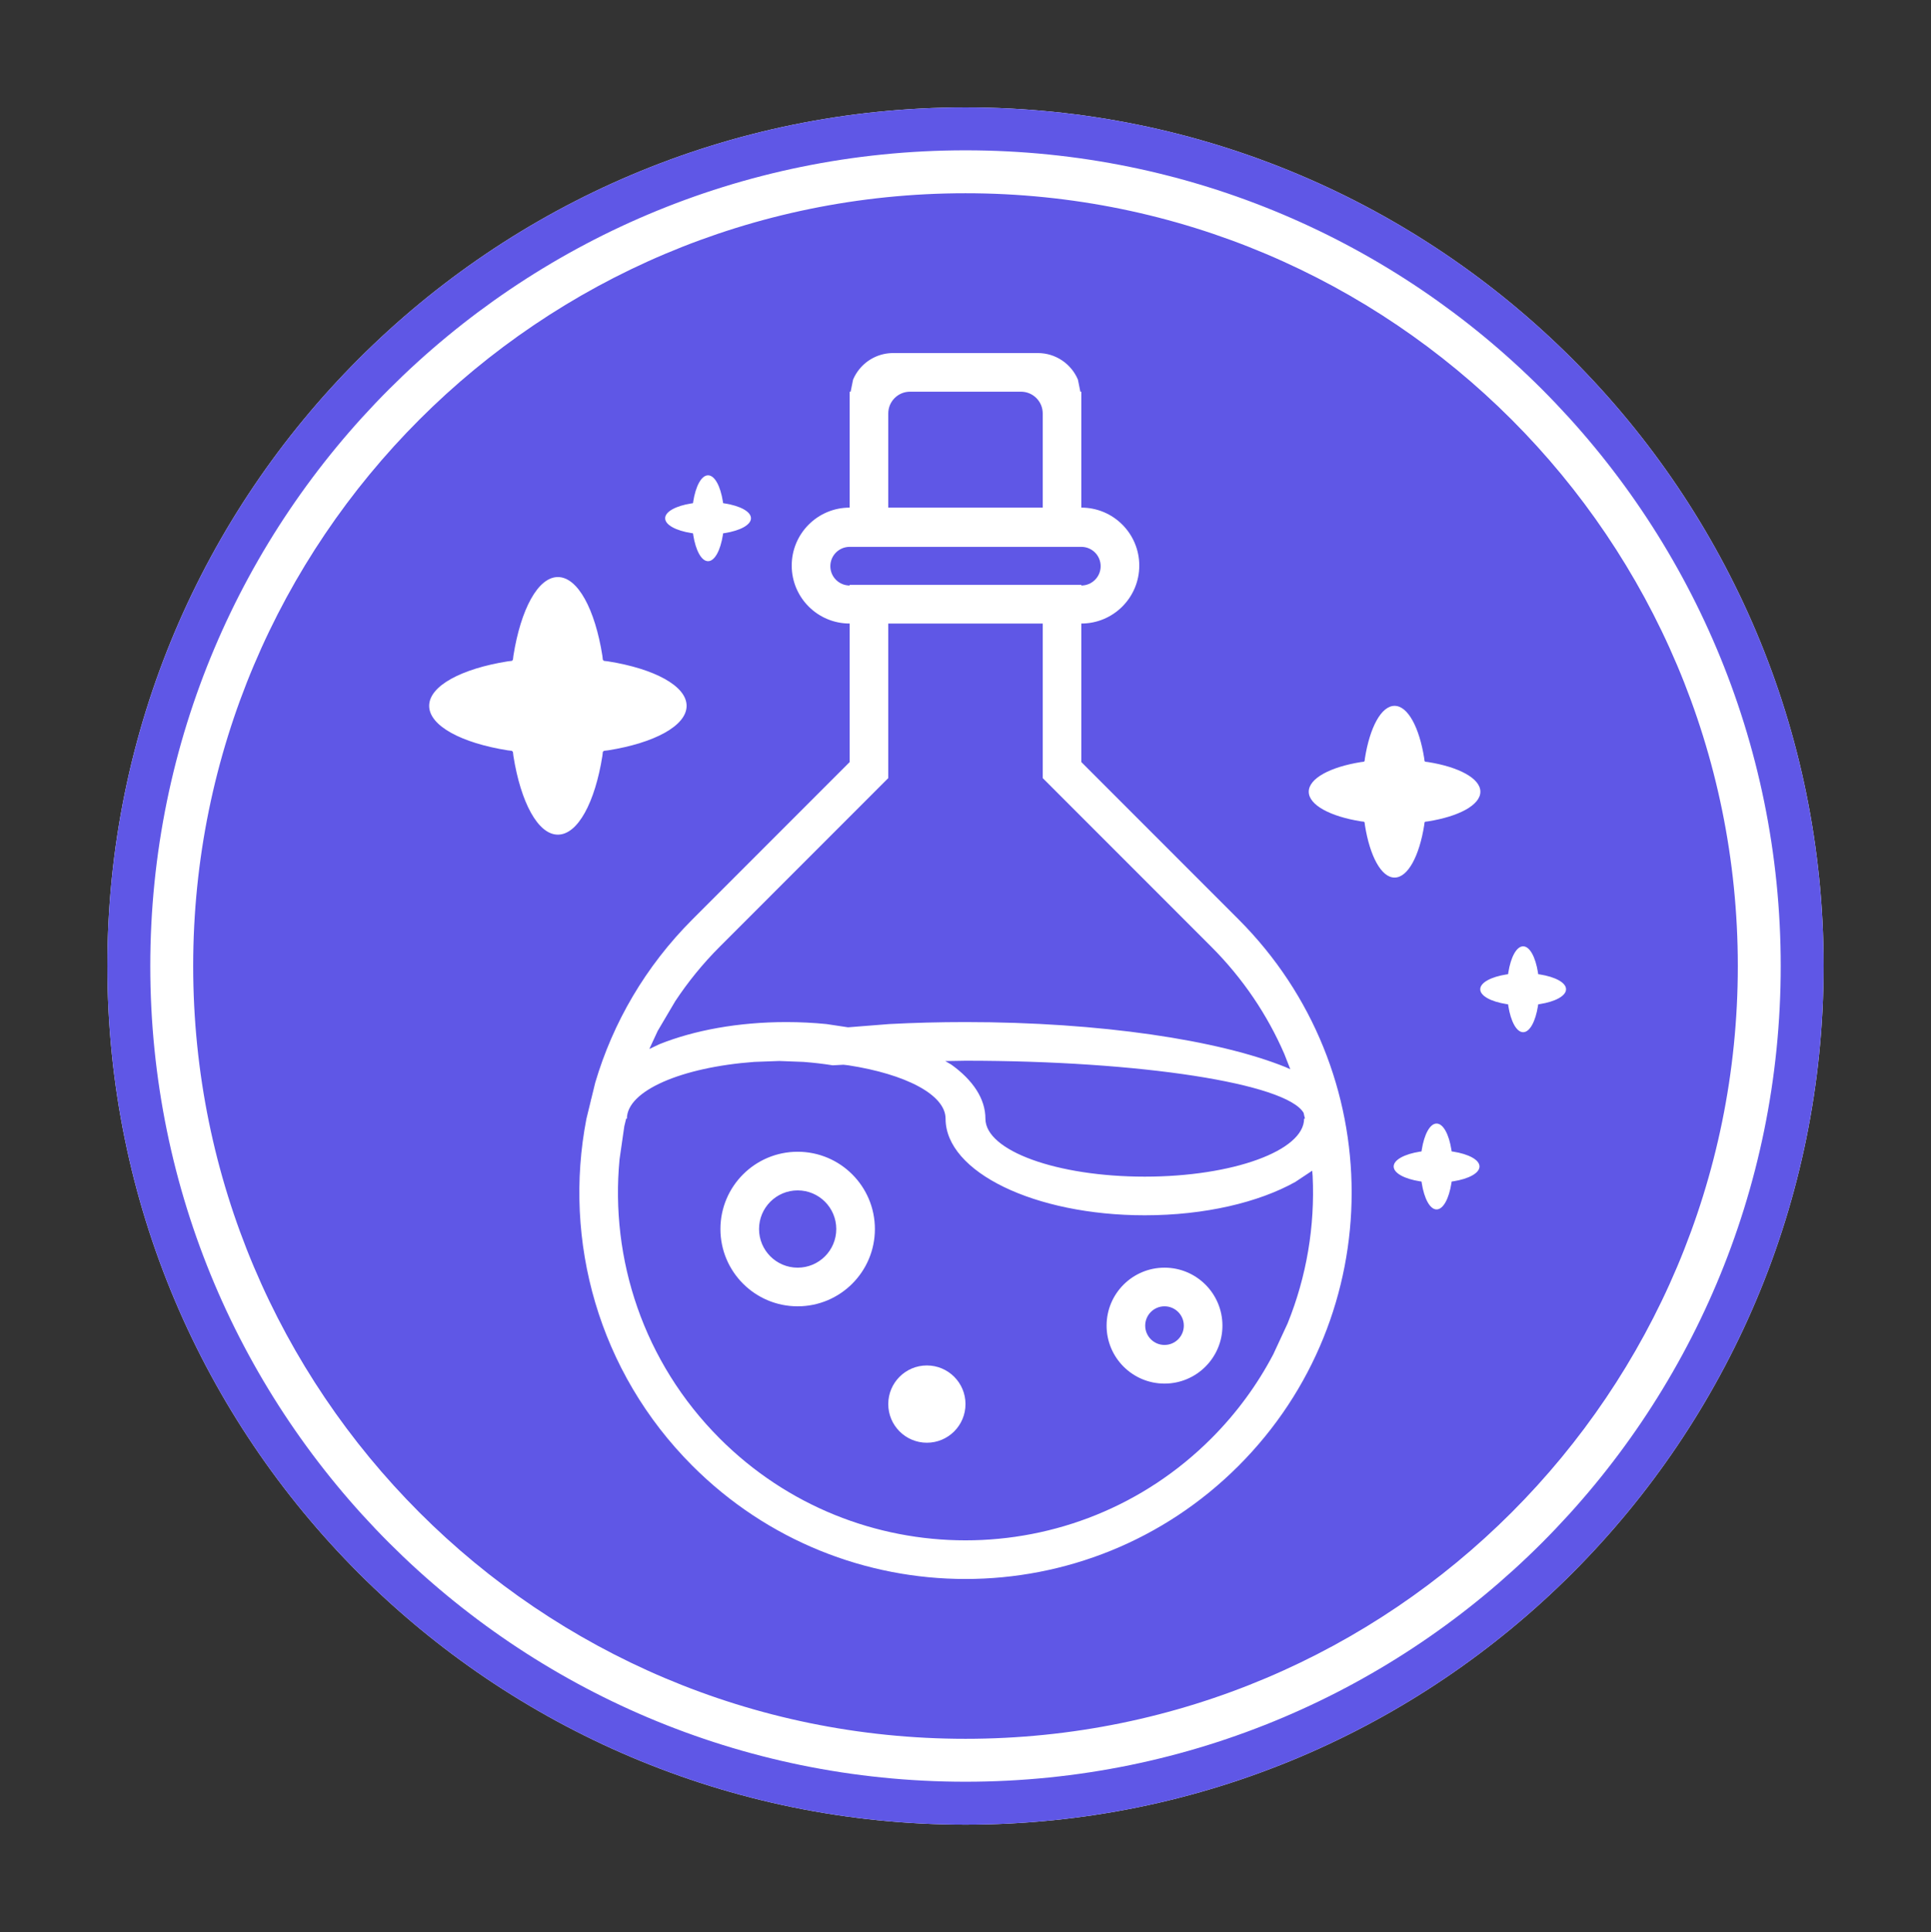 <svg width="2338" height="2339" xmlns="http://www.w3.org/2000/svg" xmlns:xlink="http://www.w3.org/1999/xlink" xml:space="preserve" overflow="hidden"><rect width="100%" height="100%" fill="#333333" stroke="none"/><g transform="translate(-1031 -68)"><path d="M1161 1237.5C1161 663.4 1626.18 198 2200 198 2773.82 198 3239 663.4 3239 1237.5 3239 1811.6 2773.82 2277 2200 2277 1626.18 2277 1161 1811.6 1161 1237.5Z" fill="#FFFFFF" fill-rule="evenodd"/><path d="M2153.25 1721.06C2127.42 1721.06 2106.49 1742 2106.49 1767.83 2106.49 1793.67 2127.42 1814.61 2153.25 1814.61 2179.07 1814.61 2200 1793.67 2200 1767.83 2200 1742 2179.07 1721.06 2153.25 1721.06ZM2440.96 1649.46C2453.87 1649.46 2464.34 1659.93 2464.34 1672.85 2464.34 1685.77 2453.87 1696.24 2440.96 1696.24 2428.05 1696.24 2417.58 1685.77 2417.58 1672.85 2417.58 1659.93 2428.05 1649.46 2440.96 1649.46ZM2440.96 1602.68C2402.23 1602.68 2370.83 1634.1 2370.83 1672.85 2370.83 1711.6 2402.23 1743.02 2440.96 1743.02 2479.69 1743.02 2511.09 1711.6 2511.09 1672.85 2511.09 1634.1 2479.69 1602.68 2440.96 1602.68ZM1996.79 1509.13C2022.61 1509.13 2043.54 1530.07 2043.54 1555.91 2043.54 1581.74 2022.61 1602.68 1996.79 1602.68 1970.97 1602.68 1950.03 1581.74 1950.03 1555.91 1950.03 1530.07 1970.97 1509.13 1996.79 1509.13ZM1996.79 1462.35C1945.14 1462.35 1903.28 1504.24 1903.28 1555.91 1903.28 1607.57 1945.14 1649.46 1996.79 1649.46 2048.43 1649.46 2090.3 1607.57 2090.3 1555.91 2090.3 1504.24 2048.43 1462.35 1996.79 1462.35ZM2770.38 1428.21C2762.31 1428.21 2755.39 1441.3 2752.43 1459.95L2752.24 1461.62 2752.01 1461.81 2751.83 1462.03 2750.16 1462.22C2731.51 1465.18 2718.43 1472.11 2718.43 1480.18 2718.43 1488.25 2731.51 1495.18 2750.16 1498.14L2751.83 1498.33 2752.01 1498.56 2752.24 1498.74 2752.43 1500.41C2755.39 1519.07 2762.31 1532.16 2770.38 1532.16 2778.45 1532.16 2785.37 1519.07 2788.33 1500.41L2788.53 1498.74 2788.75 1498.56 2788.93 1498.33 2790.6 1498.14C2809.25 1495.18 2822.33 1488.25 2822.33 1480.18 2822.33 1472.11 2809.25 1465.18 2790.6 1462.22L2788.93 1462.03 2788.75 1461.81 2788.53 1461.62 2788.33 1459.95C2785.37 1441.3 2778.45 1428.21 2770.38 1428.21ZM1974.46 1352.46 2003.92 1353.58C2016.09 1354.51 2027.83 1355.89 2039.02 1357.67L2039.28 1357.72 2039.85 1357.67 2052.24 1357.01 2058.05 1357.67C2127.3 1368.32 2175.88 1393.25 2175.88 1422.32L2175.88 1422.32C2175.88 1486.9 2283.85 1539.26 2417.04 1539.26 2489.88 1539.26 2555.17 1523.6 2599.39 1498.85L2619.78 1485.29 2620.31 1491.61C2623.2 1552.16 2613.09 1613.21 2589.98 1670.22L2576.96 1698.29 2572.65 1707.58C2553.39 1744.25 2528.36 1778.67 2497.55 1809.49 2333.22 1973.9 2066.78 1973.9 1902.45 1809.49 1810.02 1717.01 1769.58 1592.21 1781.13 1471.45L1781.13 1471.45 1781.91 1466.04 1786.91 1431.39 1789.12 1422.32 1790.03 1422.32C1790.03 1388.41 1856.16 1360.12 1944.08 1353.58ZM2200 1352.15C2413.03 1352.15 2588.25 1379.76 2609.32 1415.14L2609.39 1415.36 2610.99 1422.32 2609.97 1422.32C2609.97 1461.07 2523.59 1492.48 2417.04 1492.48 2310.49 1492.48 2224.12 1461.07 2224.12 1422.32L2224.12 1422.32C2224.12 1398.1 2208.93 1375.6 2182.93 1356.93L2175.51 1352.57ZM2875.18 1213.66C2867.11 1213.66 2860.19 1226.75 2857.23 1245.4L2857.04 1247.07 2856.81 1247.26 2856.63 1247.48 2854.96 1247.67C2836.31 1250.63 2823.23 1257.56 2823.23 1265.63 2823.23 1273.71 2836.31 1280.63 2854.96 1283.59L2856.63 1283.79 2856.81 1284.01 2857.04 1284.19 2857.23 1285.86C2860.19 1304.52 2867.11 1317.61 2875.18 1317.61 2883.25 1317.61 2890.17 1304.52 2893.13 1285.86L2893.33 1284.19 2893.55 1284.01 2893.73 1283.79 2895.4 1283.59C2914.05 1280.63 2927.13 1273.71 2927.13 1265.63 2927.13 1257.56 2914.05 1250.63 2895.4 1247.67L2893.73 1247.48 2893.55 1247.26 2893.33 1247.07 2893.13 1245.4C2890.17 1226.75 2883.25 1213.66 2875.18 1213.66ZM2719.5 922.522C2703.36 922.522 2689.51 948.701 2683.6 986.01L2683.21 989.353 2682.77 989.721 2682.4 990.165 2679.06 990.555C2641.77 996.472 2615.6 1010.33 2615.6 1026.47 2615.6 1042.62 2641.77 1056.47 2679.06 1062.39L2682.4 1062.78 2682.77 1063.22 2683.21 1063.59 2683.6 1066.93C2689.51 1104.24 2703.36 1130.42 2719.5 1130.42 2735.64 1130.42 2749.49 1104.24 2755.4 1066.93L2755.79 1063.59 2756.23 1063.22 2756.6 1062.78 2759.94 1062.39C2797.23 1056.47 2823.4 1042.62 2823.4 1026.47 2823.4 1010.33 2797.23 996.472 2759.94 990.555L2756.6 990.165 2756.23 989.721 2755.79 989.353 2755.4 986.01C2749.49 948.701 2735.64 922.522 2719.5 922.522ZM2106.49 822.867 2293.51 822.867 2293.51 943.823 2293.51 943.823 2293.51 1009.98 2497.55 1214.11C2536.06 1252.64 2565.55 1296.79 2586.01 1343.92L2593.27 1362.46 2587.5 1359.88C2506.3 1327.12 2363.1 1305.37 2200 1305.37 2168.37 1305.37 2137.48 1306.19 2107.66 1307.75L2057.8 1311.7 2031.56 1307.75C2015.86 1306.19 1999.61 1305.37 1982.96 1305.37 1924.69 1305.37 1871.25 1315.39 1829.56 1332.08L1817.18 1337.94 1819.83 1332.22 1827.35 1316.02 1829.17 1312.94 1848.53 1280.15C1863.94 1256.81 1881.91 1234.66 1902.45 1214.11L1939.55 1177 2106.49 1009.98 2106.49 822.867ZM1706.47 766.597C1682.27 766.597 1661.5 805.866 1652.62 861.829L1652.04 866.844 1651.37 867.395 1650.82 868.062 1645.81 868.646C1589.87 877.522 1550.62 898.302 1550.62 922.522 1550.62 946.742 1589.87 967.523 1645.81 976.399L1650.82 976.983 1651.37 977.65 1652.04 978.201 1652.62 983.215C1661.5 1039.18 1682.27 1078.45 1706.47 1078.45 1730.68 1078.45 1751.45 1039.18 1760.33 983.215L1760.91 978.201 1761.58 977.65 1762.13 976.983 1767.14 976.399C1823.08 967.523 1862.32 946.742 1862.32 922.522 1862.32 898.302 1823.08 877.522 1767.14 868.646L1762.13 868.062 1761.58 867.395 1760.91 866.844 1760.33 861.829C1751.45 805.866 1730.68 766.597 1706.47 766.597ZM2059.74 730.047 2340.27 730.047C2353.18 730.047 2363.64 740.518 2363.64 753.435 2363.64 766.352 2353.18 776.824 2340.27 776.824L2340.27 776.089 2059.74 776.089 2059.74 776.824C2046.82 776.824 2036.36 766.352 2036.36 753.435 2036.36 746.977 2038.97 741.129 2043.2 736.897 2047.43 732.664 2053.28 730.047 2059.74 730.047ZM1888.3 643.433C1880.23 643.433 1873.31 656.523 1870.35 675.177L1870.16 676.849 1869.93 677.032 1869.75 677.255 1868.08 677.449C1849.43 680.408 1836.35 687.335 1836.35 695.408 1836.35 703.482 1849.43 710.408 1868.08 713.367L1869.75 713.562 1869.93 713.784 1870.16 713.968 1870.35 715.639C1873.31 734.294 1880.23 747.383 1888.3 747.383 1896.37 747.383 1903.29 734.294 1906.25 715.639L1906.45 713.968 1906.67 713.784 1906.85 713.562 1908.52 713.367C1927.17 710.408 1940.25 703.482 1940.25 695.408 1940.25 687.335 1927.17 680.408 1908.52 677.449L1906.85 677.255 1906.67 677.032 1906.45 676.849 1906.25 675.177C1903.29 656.523 1896.37 643.433 1888.3 643.433ZM2132.82 542.202 2267.18 542.202C2281.72 542.202 2293.51 553.996 2293.51 568.545L2293.51 594.54 2293.51 609.412 2293.51 682.534 2106.49 682.534 2106.49 609.412 2106.49 594.54 2106.49 568.545C2106.49 561.271 2109.44 554.685 2114.2 549.918 2118.97 545.15 2125.55 542.202 2132.82 542.202ZM2287.6 495.423 2112.4 495.424C2096.04 495.424 2081.42 502.888 2071.76 514.598 2068.54 518.501 2065.87 522.875 2063.87 527.604L2060.93 542.202 2059.74 542.202 2059.74 548.112 2059.74 629.845 2059.74 682.534C2021 682.534 1989.6 713.948 1989.6 752.7 1989.6 791.452 2021 822.867 2059.74 822.867L2059.74 990.601 1869.39 1181.04C1812.33 1238.12 1773.1 1306.29 1751.71 1378.62L1746.86 1398.49 1746.7 1398.75 1746.16 1401.37 1741.01 1422.46C1712.48 1569.89 1755.27 1728.4 1869.39 1842.57 2051.98 2025.25 2348.02 2025.25 2530.61 1842.57 2713.2 1659.89 2713.2 1363.71 2530.61 1181.04L2340.27 990.601 2340.27 822.867C2379 822.867 2410.4 791.452 2410.4 752.7 2410.4 713.949 2379 682.534 2340.27 682.534L2340.27 629.845 2340.27 548.112 2340.27 542.202 2339.07 542.202 2336.13 527.604C2328.13 508.693 2309.42 495.424 2287.6 495.423ZM2200 301.95C2716.44 301.95 3135.1 720.81 3135.1 1237.5 3135.1 1754.19 2716.44 2173.05 2200 2173.05 1683.56 2173.05 1264.9 1754.19 1264.9 1237.5 1264.9 720.81 1683.56 301.95 2200 301.95ZM2200 249.975C1654.87 249.975 1212.95 692.105 1212.95 1237.5 1212.95 1782.9 1654.87 2225.02 2200 2225.02 2745.13 2225.02 3187.05 1782.9 3187.05 1237.5 3187.05 692.105 2745.13 249.975 2200 249.975ZM2200 198C2773.82 198 3239 663.4 3239 1237.5 3239 1811.6 2773.82 2277 2200 2277 1626.18 2277 1161 1811.6 1161 1237.5 1161 663.4 1626.18 198 2200 198Z" fill="#5F57E6" fill-rule="evenodd"/></g></svg>
